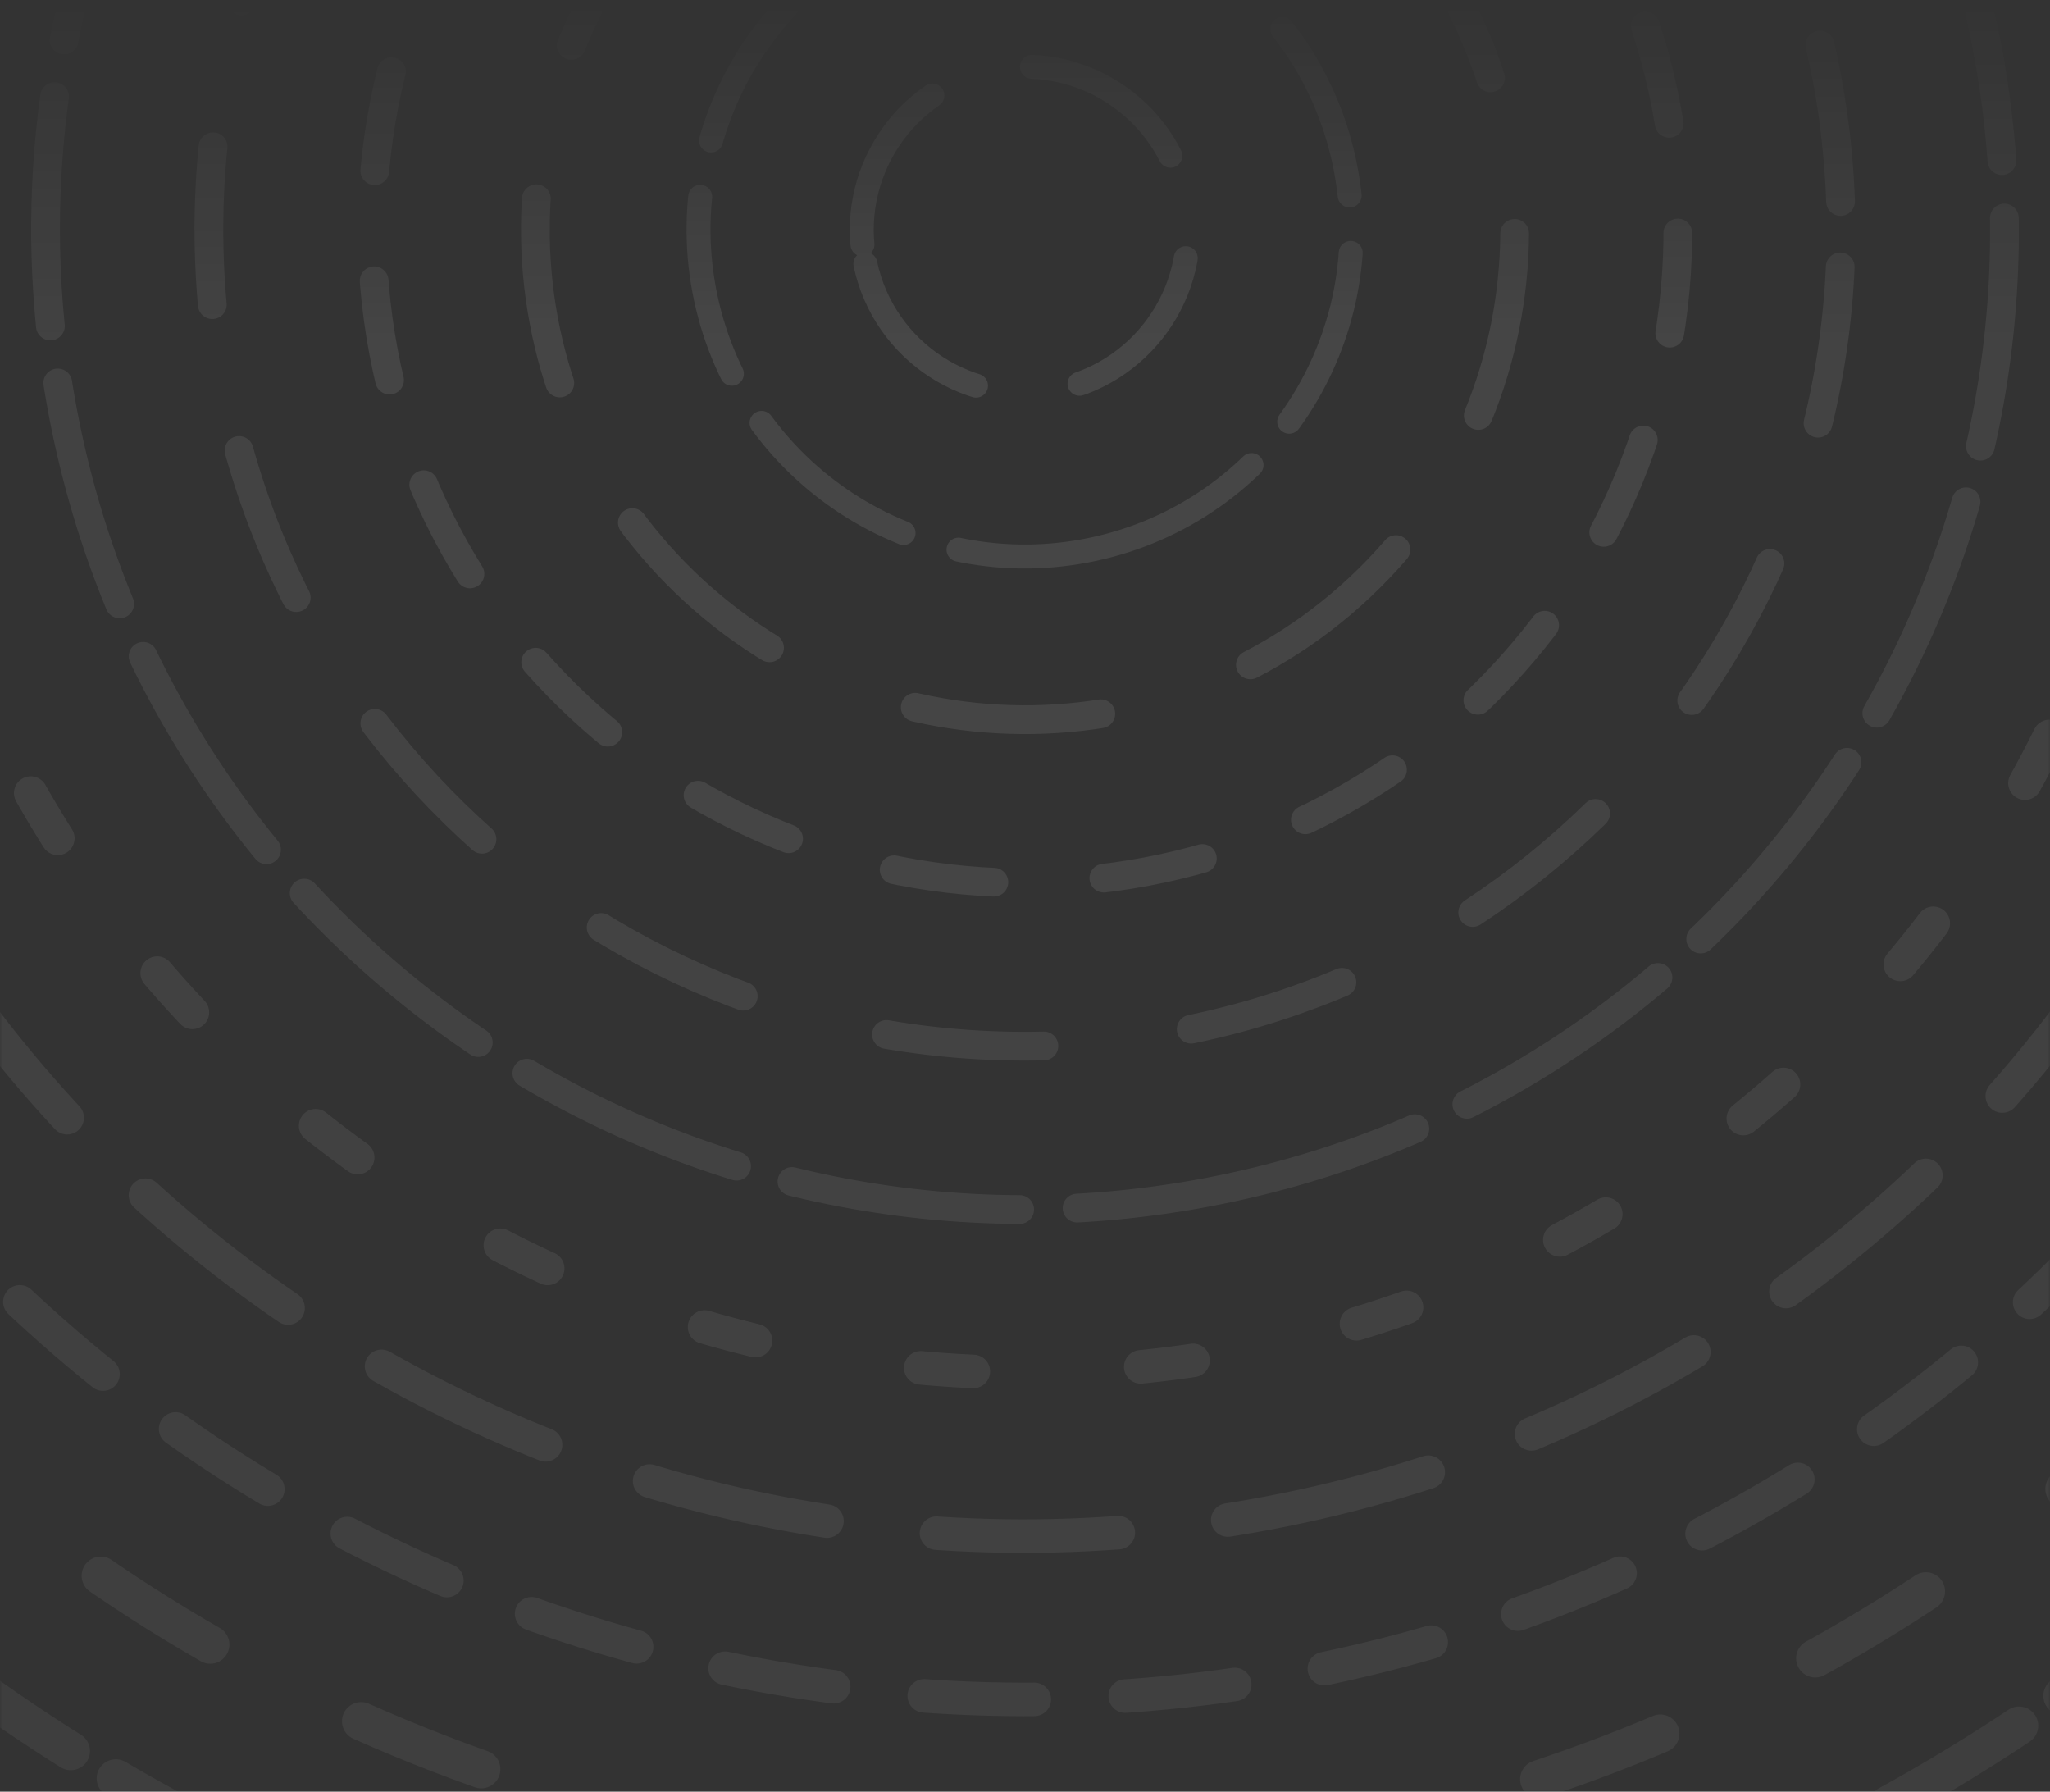 <svg width="428" height="374" viewBox="0 0 428 374" fill="none" xmlns="http://www.w3.org/2000/svg">
<rect x="0" y="0" width="428" height="374" fill="#333333" stroke="none"/>
<mask id="mask0_1_33" style="mask-type:alpha" maskUnits="userSpaceOnUse" x="0" y="0" width="428" height="374">
<rect x="428" y="374" width="428" height="373.333" transform="rotate(-180 428 374)" fill="url(#paint0_linear_1_33)"/>
</mask>
<g mask="url(#mask0_1_33)">
<g opacity="0.1">
<path opacity="0.05" d="M506.921 -642.079C125.801 -803.855 -314.303 -626.041 -476.079 -244.921C-637.855 136.199 -460.042 576.304 -78.921 738.08C302.199 899.855 742.303 722.042 904.079 340.922C1065.85 -40.199 888.041 -480.303 506.921 -642.079Z" stroke="white" stroke-width="11" stroke-linecap="round" stroke-dasharray="11 55"/>
<path opacity="0.1" d="M538.881 -589.605C186.743 -769.028 -244.173 -629.015 -423.597 -276.877C-603.02 75.261 -463.007 506.178 -110.869 685.601C241.269 865.024 672.185 725.011 851.609 372.873C1031.03 20.735 891.019 -410.181 538.881 -589.605Z" stroke="white" stroke-width="11" stroke-linecap="round" stroke-dasharray="42 38"/>
<path opacity="0.14" d="M-292.464 -408.025C-544.321 -128.31 -521.737 302.615 -242.022 554.472C37.694 806.329 468.619 783.745 720.476 504.03C972.333 224.314 949.749 -206.611 670.033 -458.468C390.318 -710.325 -40.607 -687.741 -292.464 -408.025Z" stroke="white" stroke-width="10" stroke-linecap="round" stroke-dasharray="43 54"/>
<path opacity="0.19" d="M281.68 -595.899C-73.936 -633.275 -392.519 -375.292 -429.896 -19.676C-467.273 335.94 -209.289 654.524 146.327 691.9C501.943 729.277 820.526 471.293 857.903 115.677C895.28 -239.938 637.296 -558.522 281.68 -595.899Z" stroke="white" stroke-width="10" stroke-linecap="round" stroke-dasharray="52 18"/>
<path opacity="0.23" d="M171.217 -563.871C-166.712 -540.241 -421.502 -247.138 -397.872 90.792C-374.242 428.721 -81.139 683.511 256.79 659.881C594.72 636.251 849.51 343.148 825.88 5.218C802.25 -332.711 509.147 -587.501 171.217 -563.871Z" stroke="white" stroke-width="10" stroke-linecap="round" stroke-dasharray="24 52"/>
<path opacity="0.28" d="M734.665 301.949C874.915 14.393 755.501 -332.412 467.945 -472.663C180.389 -612.913 -166.417 -493.498 -306.667 -205.943C-446.918 81.613 -327.503 428.419 -39.947 568.669C247.609 708.92 594.415 589.505 734.665 301.949Z" stroke="white" stroke-width="10" stroke-linecap="round" stroke-dasharray="19 22"/>
<path opacity="0.32" d="M-291.512 -156.243C-404.312 122.947 -269.426 440.717 9.763 553.517C288.953 666.316 606.723 531.431 719.523 252.241C832.322 -26.948 697.437 -344.718 418.248 -457.518C139.058 -570.318 -178.712 -435.432 -291.512 -156.243Z" stroke="white" stroke-width="9" stroke-linecap="round" stroke-dasharray="50 26"/>
<path opacity="0.37" d="M461.81 495.054C708.711 358.194 797.918 47.094 661.058 -199.807C524.198 -446.709 213.098 -535.915 -33.803 -399.056C-280.705 -262.196 -369.911 48.904 -233.051 295.806C-96.192 542.707 214.908 631.913 461.81 495.054Z" stroke="white" stroke-width="9" stroke-linecap="round" stroke-dasharray="28 25"/>
<path opacity="0.41" d="M-214.782 -161.131C-330.282 75.679 -231.94 361.284 4.87 476.784C241.681 592.285 527.286 493.943 642.786 257.132C758.286 20.322 659.945 -265.283 423.134 -380.783C186.323 -496.284 -99.281 -397.942 -214.782 -161.131Z" stroke="white" stroke-width="9" stroke-linecap="round" stroke-dasharray="31 26"/>
<path opacity="0.46" d="M428.772 435.45C642.753 316.838 720.065 47.219 601.453 -166.763C482.842 -380.744 213.222 -458.056 -0.759 -339.445C-214.741 -220.833 -292.053 48.787 -173.441 262.768C-54.83 476.75 214.79 554.062 428.772 435.45Z" stroke="white" stroke-width="8" stroke-linecap="round" stroke-dasharray="16 28"/>
<path opacity="0.5" d="M-108.223 299.752C30.816 477.714 287.796 509.267 465.757 370.228C643.719 231.189 675.272 -25.791 536.233 -203.753C397.194 -381.714 140.215 -413.268 -37.747 -274.229C-215.709 -135.19 -247.262 121.79 -108.223 299.752Z" stroke="white" stroke-width="8" stroke-linecap="round" stroke-dasharray="26 25"/>
<path opacity="0.55" d="M-158.038 93.683C-132.809 299.157 54.213 445.274 259.687 420.045C465.161 394.816 611.278 207.794 586.049 2.32C560.82 -203.153 373.798 -349.271 168.325 -324.042C-37.149 -298.813 -183.267 -111.791 -158.038 93.683Z" stroke="white" stroke-width="8" stroke-linecap="round" stroke-dasharray="32 11"/>
<path opacity="0.59" d="M75.403 359.303C247.329 435.85 448.757 358.529 525.304 186.602C601.85 14.676 524.53 -186.752 352.603 -263.298C180.676 -339.845 -20.751 -262.524 -97.298 -90.598C-173.845 81.329 -96.524 282.756 75.403 359.303Z" stroke="white" stroke-width="8" stroke-linecap="round" stroke-dasharray="27 36"/>
<path opacity="0.64" d="M74.771 -225.258C-76.145 -148.362 -136.151 36.316 -59.255 187.233C17.641 338.149 202.319 398.155 353.236 321.259C504.152 244.363 564.158 59.685 487.262 -91.232C410.366 -242.148 225.688 -302.154 74.771 -225.258Z" stroke="white" stroke-width="7" stroke-linecap="round" stroke-dasharray="23 19"/>
<path opacity="0.68" d="M261.341 316.469C409.612 290.325 508.615 148.934 482.471 0.664C456.327 -147.607 314.936 -246.61 166.665 -220.465C18.395 -194.321 -80.608 -52.931 -54.464 95.34C-28.32 243.61 113.071 342.613 261.341 316.469Z" stroke="white" stroke-width="7" stroke-linecap="round" stroke-dasharray="38 23"/>
<path opacity="0.73" d="M222.333 -190.392C90.676 -194.989 -19.781 -91.987 -24.379 39.671C-28.976 171.329 74.026 281.786 205.684 286.383C337.342 290.981 447.799 187.978 452.396 56.321C456.994 -75.337 353.991 -185.794 222.333 -190.392Z" stroke="white" stroke-width="7" stroke-linecap="round" stroke-dasharray="11 35"/>
<path opacity="0.77" d="M249.509 249.35C360.712 229.742 434.964 123.699 415.356 12.496C395.748 -98.707 289.705 -172.959 178.502 -153.351C67.299 -133.743 -6.953 -27.699 12.655 83.503C32.263 194.706 138.306 268.959 249.509 249.35Z" stroke="white" stroke-width="6" stroke-linecap="round" stroke-dasharray="48 12"/>
<path opacity="0.82" d="M384.274 42.056C380.99 -51.986 302.093 -125.559 208.051 -122.275C114.01 -118.991 40.437 -40.093 43.721 53.948C47.005 147.989 125.902 221.563 219.944 218.279C313.985 214.995 387.558 136.097 384.274 42.056Z" stroke="white" stroke-width="6" stroke-linecap="round" stroke-dasharray="33 31"/>
<path opacity="0.86" d="M209.248 -88.218C134.015 -85.591 75.156 -22.472 77.783 52.761C80.411 127.994 143.529 186.852 218.762 184.225C293.995 181.598 352.854 118.48 350.226 43.247C347.599 -31.986 284.481 -90.845 209.248 -88.218Z" stroke="white" stroke-width="6" stroke-linecap="round" stroke-dasharray="21 23"/>
<path opacity="0.91" d="M140.467 -23.011C101.247 17.602 102.377 82.32 142.99 121.54C183.603 160.759 248.321 159.63 287.541 119.016C326.761 78.403 325.631 13.686 285.018 -25.534C244.404 -64.754 179.687 -63.624 140.467 -23.011Z" stroke="white" stroke-width="6" stroke-linecap="round" stroke-dasharray="39 33"/>
<path opacity="0.95" d="M228.175 114.667C264.992 106.841 288.494 70.651 280.668 33.834C272.843 -2.982 236.653 -26.485 199.836 -18.659C163.019 -10.833 139.517 25.357 147.343 62.174C155.168 98.991 191.358 122.493 228.175 114.667Z" stroke="white" stroke-width="5" stroke-linecap="round" stroke-dasharray="38 12"/>
<path d="M180.669 55.087C184.581 73.496 202.676 85.247 221.085 81.334C239.493 77.421 251.244 59.326 247.332 40.918C243.419 22.509 225.324 10.758 206.915 14.671C188.507 18.584 176.756 36.679 180.669 55.087Z" stroke="white" stroke-width="5" stroke-linecap="round" stroke-dasharray="36 22"/>
</g>
</g>
<defs>
<linearGradient id="paint0_linear_1_33" x1="642" y1="374" x2="642" y2="747.333" gradientUnits="userSpaceOnUse">
<stop stop-color="#CADEED"/>
<stop offset="0.812" stop-color="#CADEED"/>
<stop offset="1" stop-color="#CADEED" stop-opacity="0"/>
</linearGradient>
</defs>
</svg>
